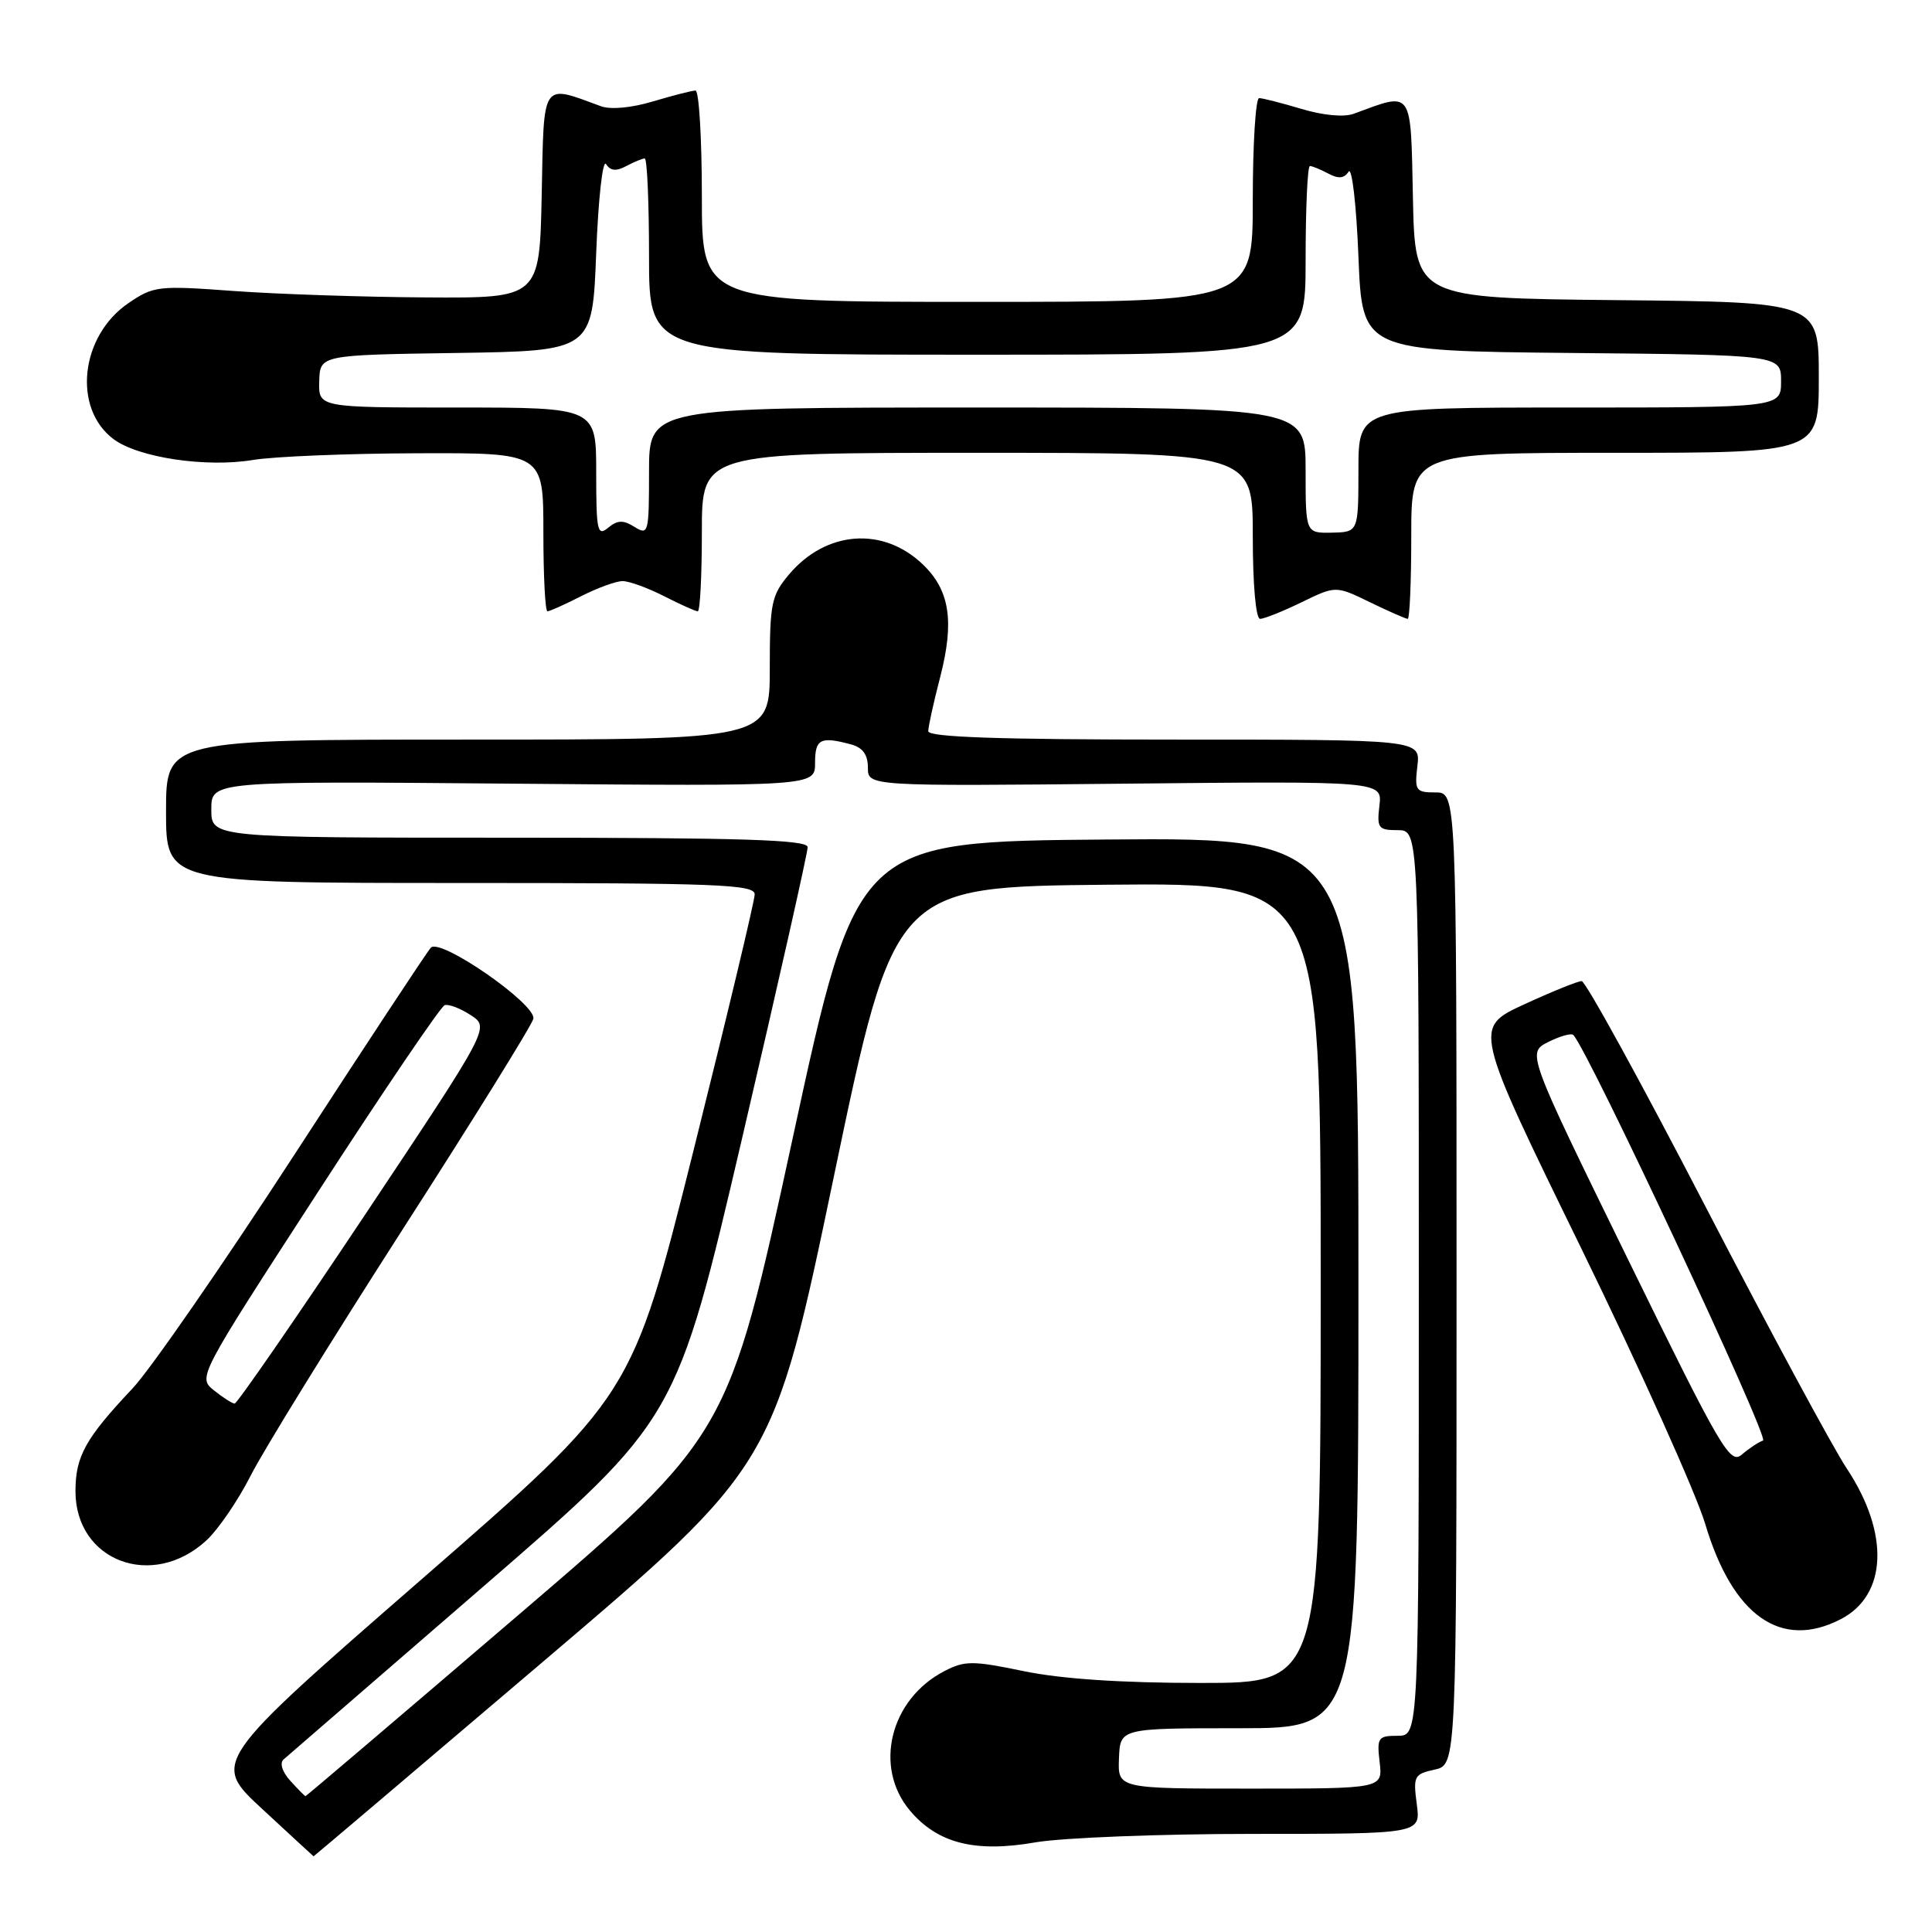 <?xml version="1.0" encoding="UTF-8" standalone="no"?>
<!DOCTYPE svg PUBLIC "-//W3C//DTD SVG 1.1//EN" "http://www.w3.org/Graphics/SVG/1.1/DTD/svg11.dtd" >
<svg xmlns="http://www.w3.org/2000/svg" xmlns:xlink="http://www.w3.org/1999/xlink" version="1.1" viewBox="0 0 256 256">
 <g >
 <path fill="currentColor"
d=" M 72.05 220.10 C 102.50 194.19 102.50 194.19 110.50 155.85 C 118.50 117.50 118.50 117.50 146.75 117.23 C 175.00 116.97 175.00 116.97 175.00 169.98 C 175.00 223.00 175.00 223.00 159.11 223.00 C 148.60 223.00 140.66 222.47 135.67 221.44 C 128.87 220.03 127.84 220.03 125.14 221.43 C 117.94 225.15 115.72 234.14 120.57 239.91 C 124.24 244.26 129.21 245.52 137.21 244.12 C 140.76 243.51 153.70 243.00 165.96 243.00 C 188.26 243.00 188.26 243.00 187.73 239.06 C 187.24 235.35 187.38 235.08 190.10 234.48 C 193.00 233.84 193.00 233.84 193.00 169.42 C 193.00 105.00 193.00 105.00 190.20 105.00 C 187.59 105.00 187.43 104.76 187.81 101.50 C 188.22 98.00 188.22 98.00 155.61 98.00 C 132.46 98.00 123.00 97.68 123.00 96.89 C 123.00 96.29 123.71 93.05 124.58 89.71 C 126.49 82.31 125.85 78.18 122.24 74.75 C 116.96 69.73 109.43 70.32 104.53 76.14 C 102.21 78.90 102.00 79.95 102.00 88.58 C 102.00 98.00 102.00 98.00 62.00 98.00 C 22.00 98.00 22.00 98.00 22.00 107.50 C 22.00 117.00 22.00 117.00 61.00 117.00 C 95.13 117.00 100.00 117.19 100.00 118.51 C 100.00 119.34 96.34 134.64 91.88 152.50 C 83.75 184.98 83.75 184.98 55.89 209.24 C 28.03 233.50 28.03 233.50 34.77 239.72 C 38.47 243.15 41.52 245.96 41.55 245.97 C 41.58 245.99 55.31 234.34 72.05 220.10 Z  M 243.91 214.55 C 250.07 211.36 250.40 203.19 244.71 194.59 C 242.85 191.79 234.40 176.11 225.92 159.75 C 217.44 143.39 210.09 130.00 209.58 130.00 C 209.07 130.00 205.64 131.39 201.95 133.09 C 195.24 136.18 195.24 136.18 209.49 165.34 C 217.32 181.38 224.73 197.85 225.95 201.93 C 229.59 214.13 236.00 218.64 243.91 214.55 Z  M 27.34 204.12 C 28.91 202.68 31.56 198.80 33.23 195.50 C 34.90 192.20 43.93 177.58 53.29 163.00 C 62.66 148.43 70.48 135.83 70.67 135.00 C 71.12 133.10 58.34 124.23 57.09 125.57 C 56.61 126.08 48.47 138.43 39.01 153.00 C 29.54 167.57 19.88 181.53 17.54 184.00 C 11.33 190.58 10.00 192.97 10.00 197.59 C 10.00 206.86 20.20 210.70 27.34 204.12 Z  M 172.47 79.80 C 177.00 77.60 177.00 77.60 181.53 79.80 C 184.02 81.01 186.27 82.00 186.53 82.00 C 186.79 82.00 187.00 77.05 187.00 71.00 C 187.00 60.00 187.00 60.00 214.00 60.00 C 241.00 60.00 241.00 60.00 241.00 50.02 C 241.00 40.03 241.00 40.03 214.25 39.77 C 187.50 39.50 187.50 39.50 187.22 26.24 C 186.91 11.63 187.29 12.16 179.36 15.08 C 178.08 15.55 175.29 15.29 172.45 14.43 C 169.83 13.65 167.30 13.00 166.84 13.00 C 166.38 13.00 166.00 19.07 166.00 26.50 C 166.00 40.00 166.00 40.00 129.50 40.00 C 93.00 40.00 93.00 40.00 93.00 26.00 C 93.00 18.30 92.62 12.00 92.16 12.00 C 91.70 12.00 89.17 12.65 86.55 13.43 C 83.71 14.29 80.92 14.55 79.64 14.08 C 71.69 11.16 72.08 10.58 71.78 25.74 C 71.50 39.50 71.50 39.50 56.50 39.41 C 48.25 39.36 36.78 38.98 31.00 38.56 C 20.93 37.82 20.36 37.89 17.00 40.18 C 10.63 44.54 9.59 54.11 15.05 58.19 C 18.33 60.64 27.32 61.98 33.50 60.95 C 36.25 60.49 46.04 60.09 55.25 60.06 C 72.00 60.00 72.00 60.00 72.00 70.50 C 72.00 76.28 72.24 81.00 72.54 81.00 C 72.84 81.00 74.84 80.10 77.00 79.00 C 79.16 77.90 81.63 77.00 82.50 77.00 C 83.37 77.00 85.84 77.90 88.00 79.00 C 90.16 80.10 92.16 81.00 92.46 81.00 C 92.76 81.00 93.00 76.28 93.00 70.50 C 93.00 60.00 93.00 60.00 129.50 60.00 C 166.00 60.00 166.00 60.00 166.00 71.00 C 166.00 77.47 166.40 82.00 166.97 82.00 C 167.51 82.00 169.98 81.01 172.47 79.80 Z  M 38.48 235.98 C 37.39 234.78 37.03 233.62 37.57 233.14 C 38.08 232.69 50.00 222.37 64.07 210.20 C 89.63 188.07 89.63 188.07 98.34 150.79 C 103.13 130.28 107.03 112.94 107.02 112.25 C 107.00 111.27 98.42 111.00 67.50 111.00 C 28.00 111.00 28.00 111.00 28.00 107.25 C 28.00 103.50 28.00 103.50 68.00 103.84 C 108.00 104.18 108.00 104.18 108.00 101.09 C 108.00 97.91 108.70 97.55 112.75 98.63 C 114.31 99.05 115.00 99.99 115.00 101.71 C 115.00 104.18 115.00 104.18 149.08 103.84 C 183.16 103.50 183.16 103.50 182.78 106.75 C 182.43 109.73 182.63 110.00 185.20 110.00 C 188.00 110.00 188.00 110.00 188.00 170.00 C 188.00 230.00 188.00 230.00 185.20 230.00 C 182.59 230.00 182.43 230.24 182.81 233.50 C 183.22 237.00 183.22 237.00 165.66 237.00 C 148.11 237.00 148.11 237.00 148.27 233.00 C 148.42 229.00 148.42 229.00 164.21 229.00 C 180.00 229.00 180.00 229.00 180.00 169.99 C 180.00 110.97 180.00 110.97 146.78 111.24 C 113.55 111.50 113.55 111.50 105.03 150.84 C 96.50 190.18 96.50 190.18 68.58 214.09 C 53.22 227.24 40.58 238.00 40.48 238.00 C 40.39 238.00 39.49 237.09 38.48 235.98 Z  M 215.71 166.86 C 202.32 139.50 202.32 139.50 205.15 138.07 C 206.71 137.29 208.20 136.87 208.47 137.14 C 210.41 139.08 234.50 190.58 233.61 190.88 C 233.00 191.09 231.74 191.93 230.80 192.74 C 229.24 194.10 228.04 192.04 215.71 166.86 Z  M 28.35 184.23 C 26.21 182.50 26.21 182.50 42.09 158.01 C 50.82 144.53 58.40 133.37 58.92 133.19 C 59.45 133.02 61.01 133.61 62.39 134.52 C 64.90 136.16 64.90 136.16 48.29 161.08 C 39.15 174.79 31.41 185.99 31.09 185.98 C 30.77 185.97 29.53 185.18 28.35 184.23 Z  M 79.00 62.62 C 79.00 54.00 79.00 54.00 60.60 54.00 C 42.20 54.00 42.20 54.00 42.30 50.52 C 42.40 47.04 42.40 47.04 60.45 46.77 C 78.50 46.50 78.50 46.50 79.00 33.50 C 79.28 26.30 79.86 21.06 80.31 21.75 C 80.89 22.65 81.66 22.72 82.99 22.00 C 84.03 21.45 85.12 21.00 85.43 21.00 C 85.75 21.00 86.00 26.85 86.00 34.00 C 86.00 47.00 86.00 47.00 129.50 47.00 C 173.00 47.00 173.00 47.00 173.00 34.50 C 173.00 27.62 173.25 22.00 173.57 22.00 C 173.88 22.00 174.97 22.45 176.01 23.00 C 177.34 23.72 178.11 23.65 178.69 22.75 C 179.14 22.06 179.72 27.06 180.00 34.00 C 180.50 46.50 180.50 46.50 208.25 46.77 C 236.00 47.03 236.00 47.03 236.00 50.52 C 236.00 54.00 236.00 54.00 208.00 54.00 C 180.00 54.00 180.00 54.00 180.00 62.25 C 179.99 70.50 179.99 70.50 176.50 70.58 C 173.00 70.65 173.00 70.65 173.00 62.33 C 173.00 54.00 173.00 54.00 129.50 54.00 C 86.00 54.00 86.00 54.00 86.00 62.51 C 86.00 70.65 85.92 70.96 84.08 69.82 C 82.57 68.88 81.83 68.90 80.58 69.93 C 79.16 71.11 79.00 70.37 79.00 62.62 Z "/>
</g>
</svg>